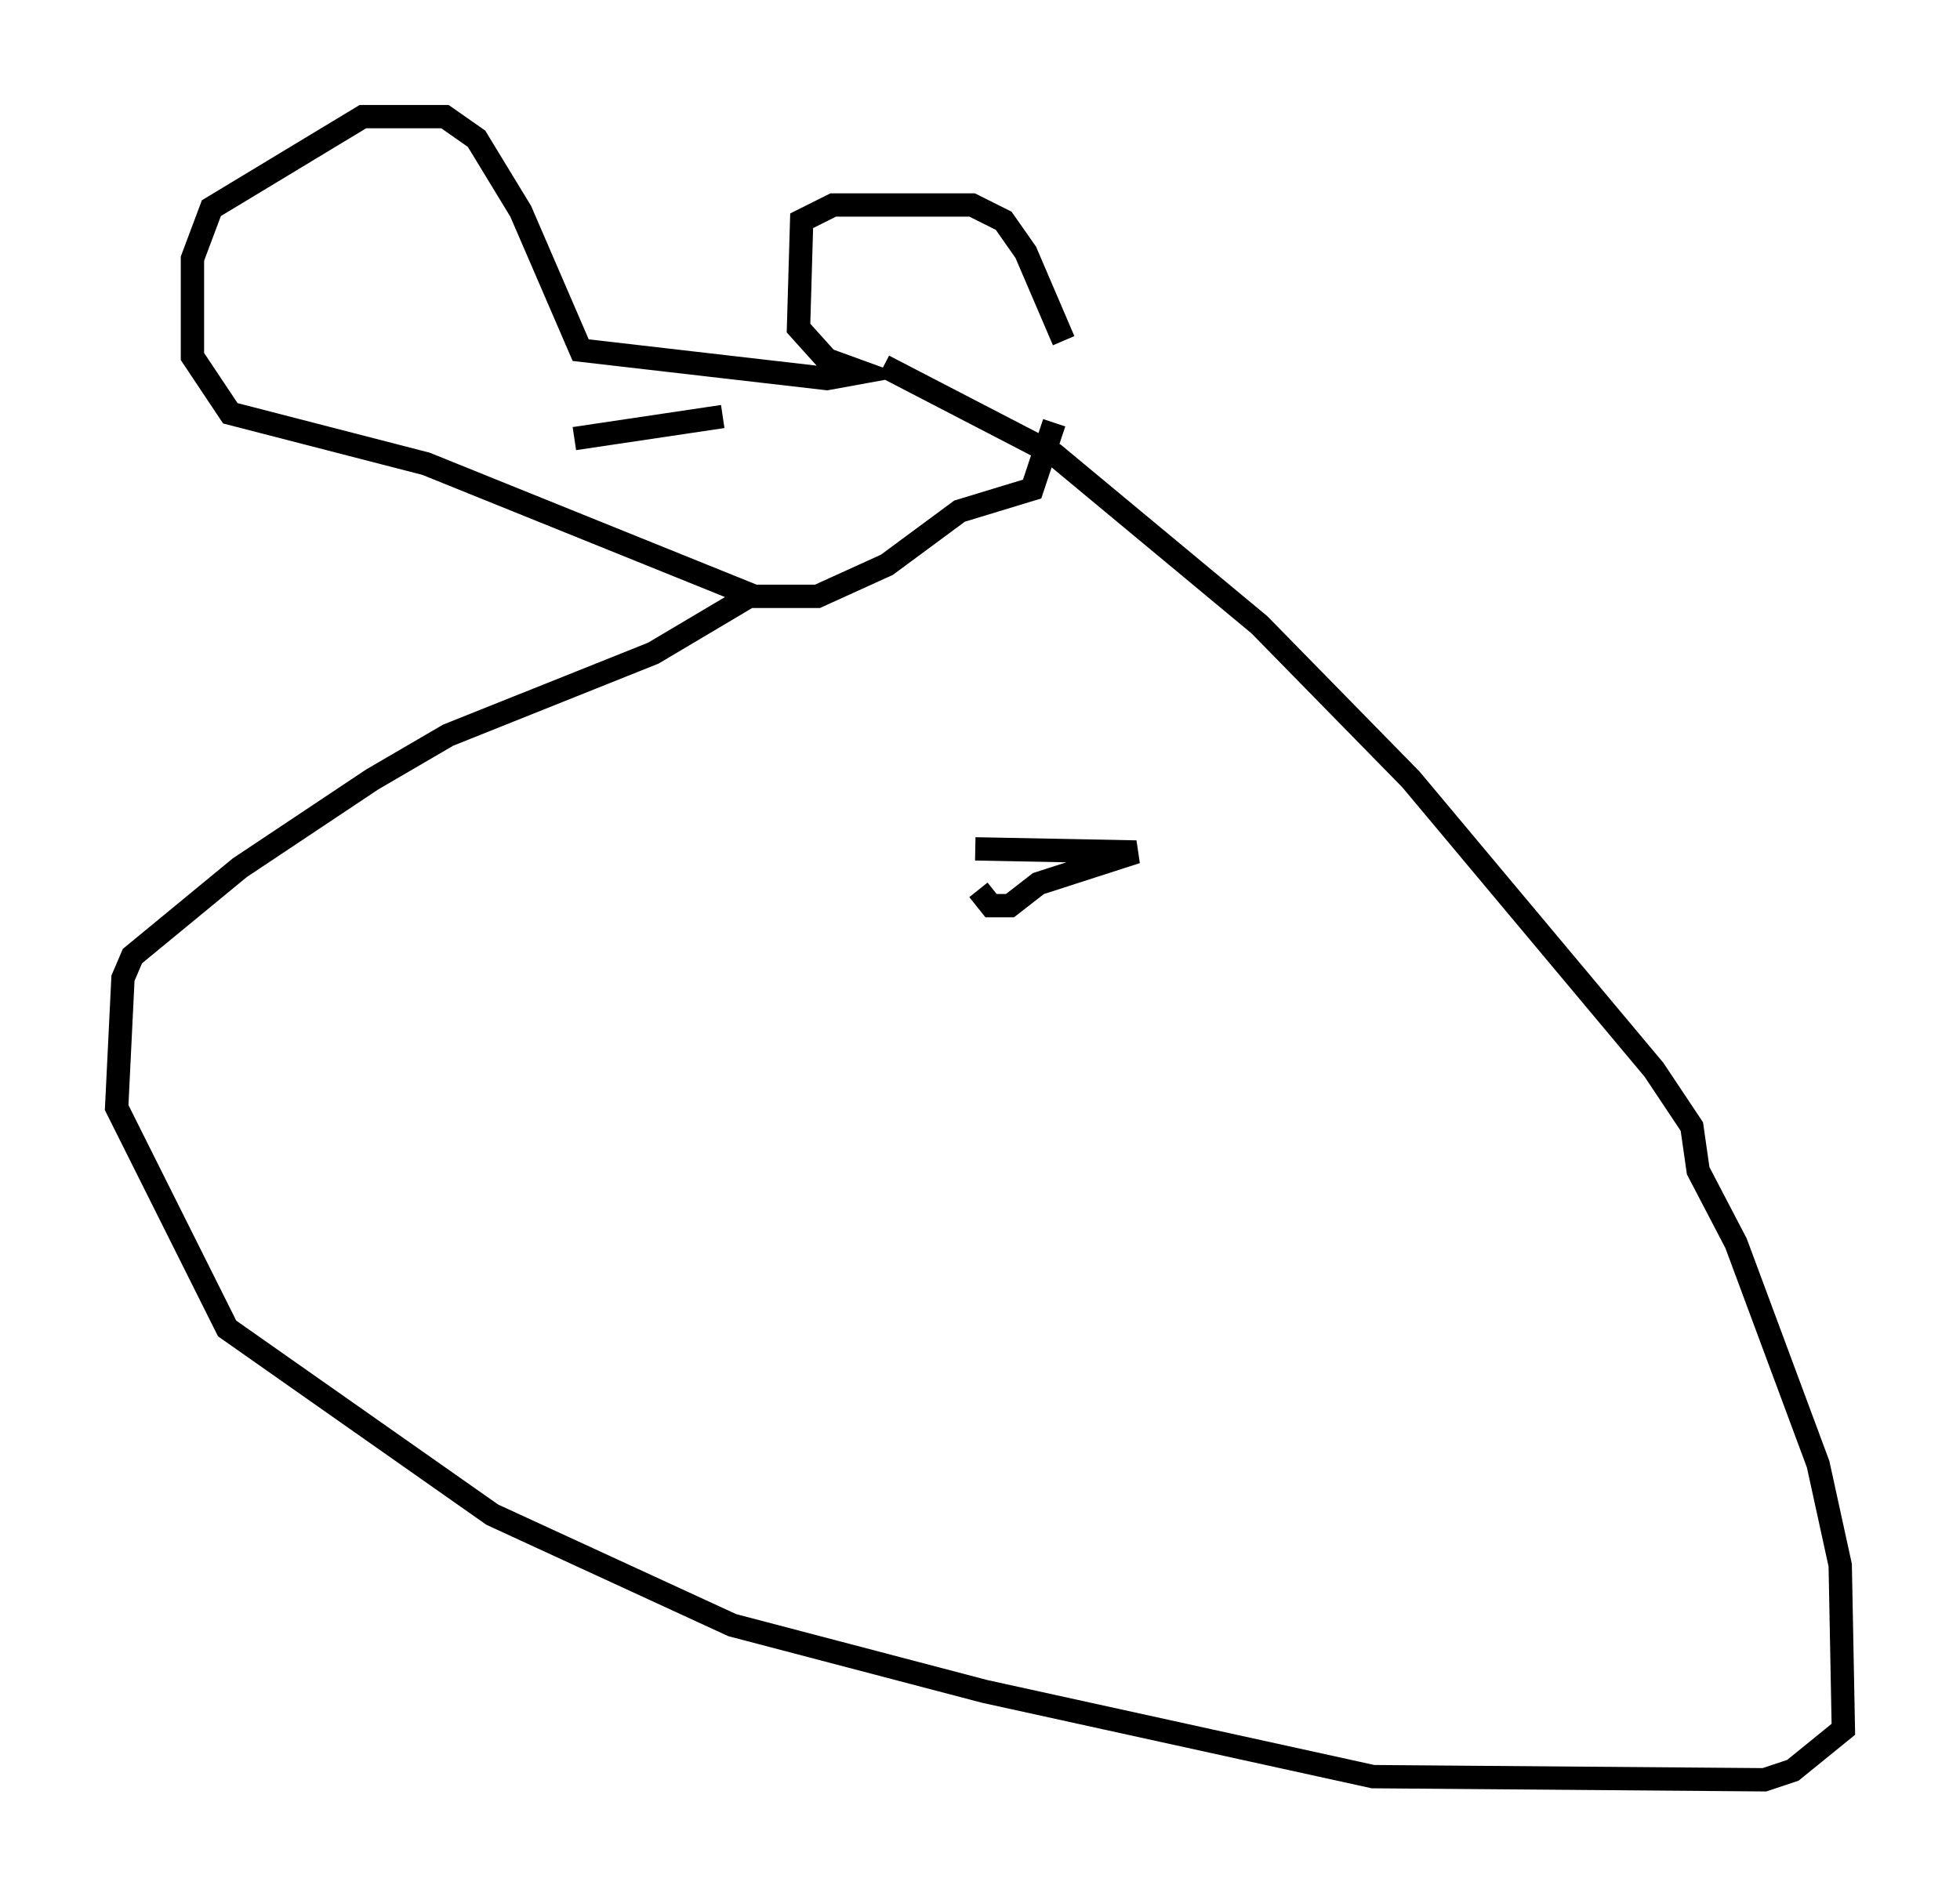 <?xml version="1.0" encoding="utf-8" ?>
<svg baseProfile="full" height="81.312" version="1.1" width="84.018" xmlns="http://www.w3.org/2000/svg" xmlns:ev="http://www.w3.org/2001/xml-events" xmlns:xlink="http://www.w3.org/1999/xlink"><defs /><rect fill="white" height="81.312" width="84.018" x="0" y="0" /><path d="M45.73, 16.908 m-0.135, -2.3 l-1.624, -3.789 -0.947, -1.353 l-1.353, -0.677 -5.954, 0.0 l-1.353, 0.677 -0.135, 4.601 l1.218, 1.353 1.488, 0.541 l-1.488, 0.271 -10.555, -1.218 l-2.571, -5.954 -1.894, -3.112 l-1.353, -0.947 -3.518, 0.0 l-6.495, 3.924 -0.812, 2.165 l0.0, 4.195 1.624, 2.436 l8.39, 2.165 14.073, 5.683 l2.706, 0.0 2.977, -1.353 l3.112, -2.3 3.112, -0.947 l0.947, -2.842 m-12.855, 7.307 l-4.33, 2.571 -8.796, 3.518 l-3.248, 1.894 -5.683, 3.789 l-4.601, 3.789 -0.406, 0.947 l-0.271, 5.548 4.736, 9.472 l11.367, 7.984 10.284, 4.736 l10.825, 2.842 16.644, 3.654 l16.779, 0.135 1.218, -0.406 l2.165, -1.759 -0.135, -7.036 l-0.947, -4.33 -3.518, -9.472 l-1.624, -3.112 -0.271, -1.894 l-1.624, -2.436 -10.419, -12.449 l-6.495, -6.631 -8.796, -7.307 l-7.307, -3.789 m4.059, 22.463 l0.541, 0.677 0.812, 0.0 l1.218, -0.947 4.195, -1.353 l-6.901, -0.135 m-10.825, -18.538 l-6.36, 0.947 " fill="none" stroke="black" stroke-width="1" /></svg>